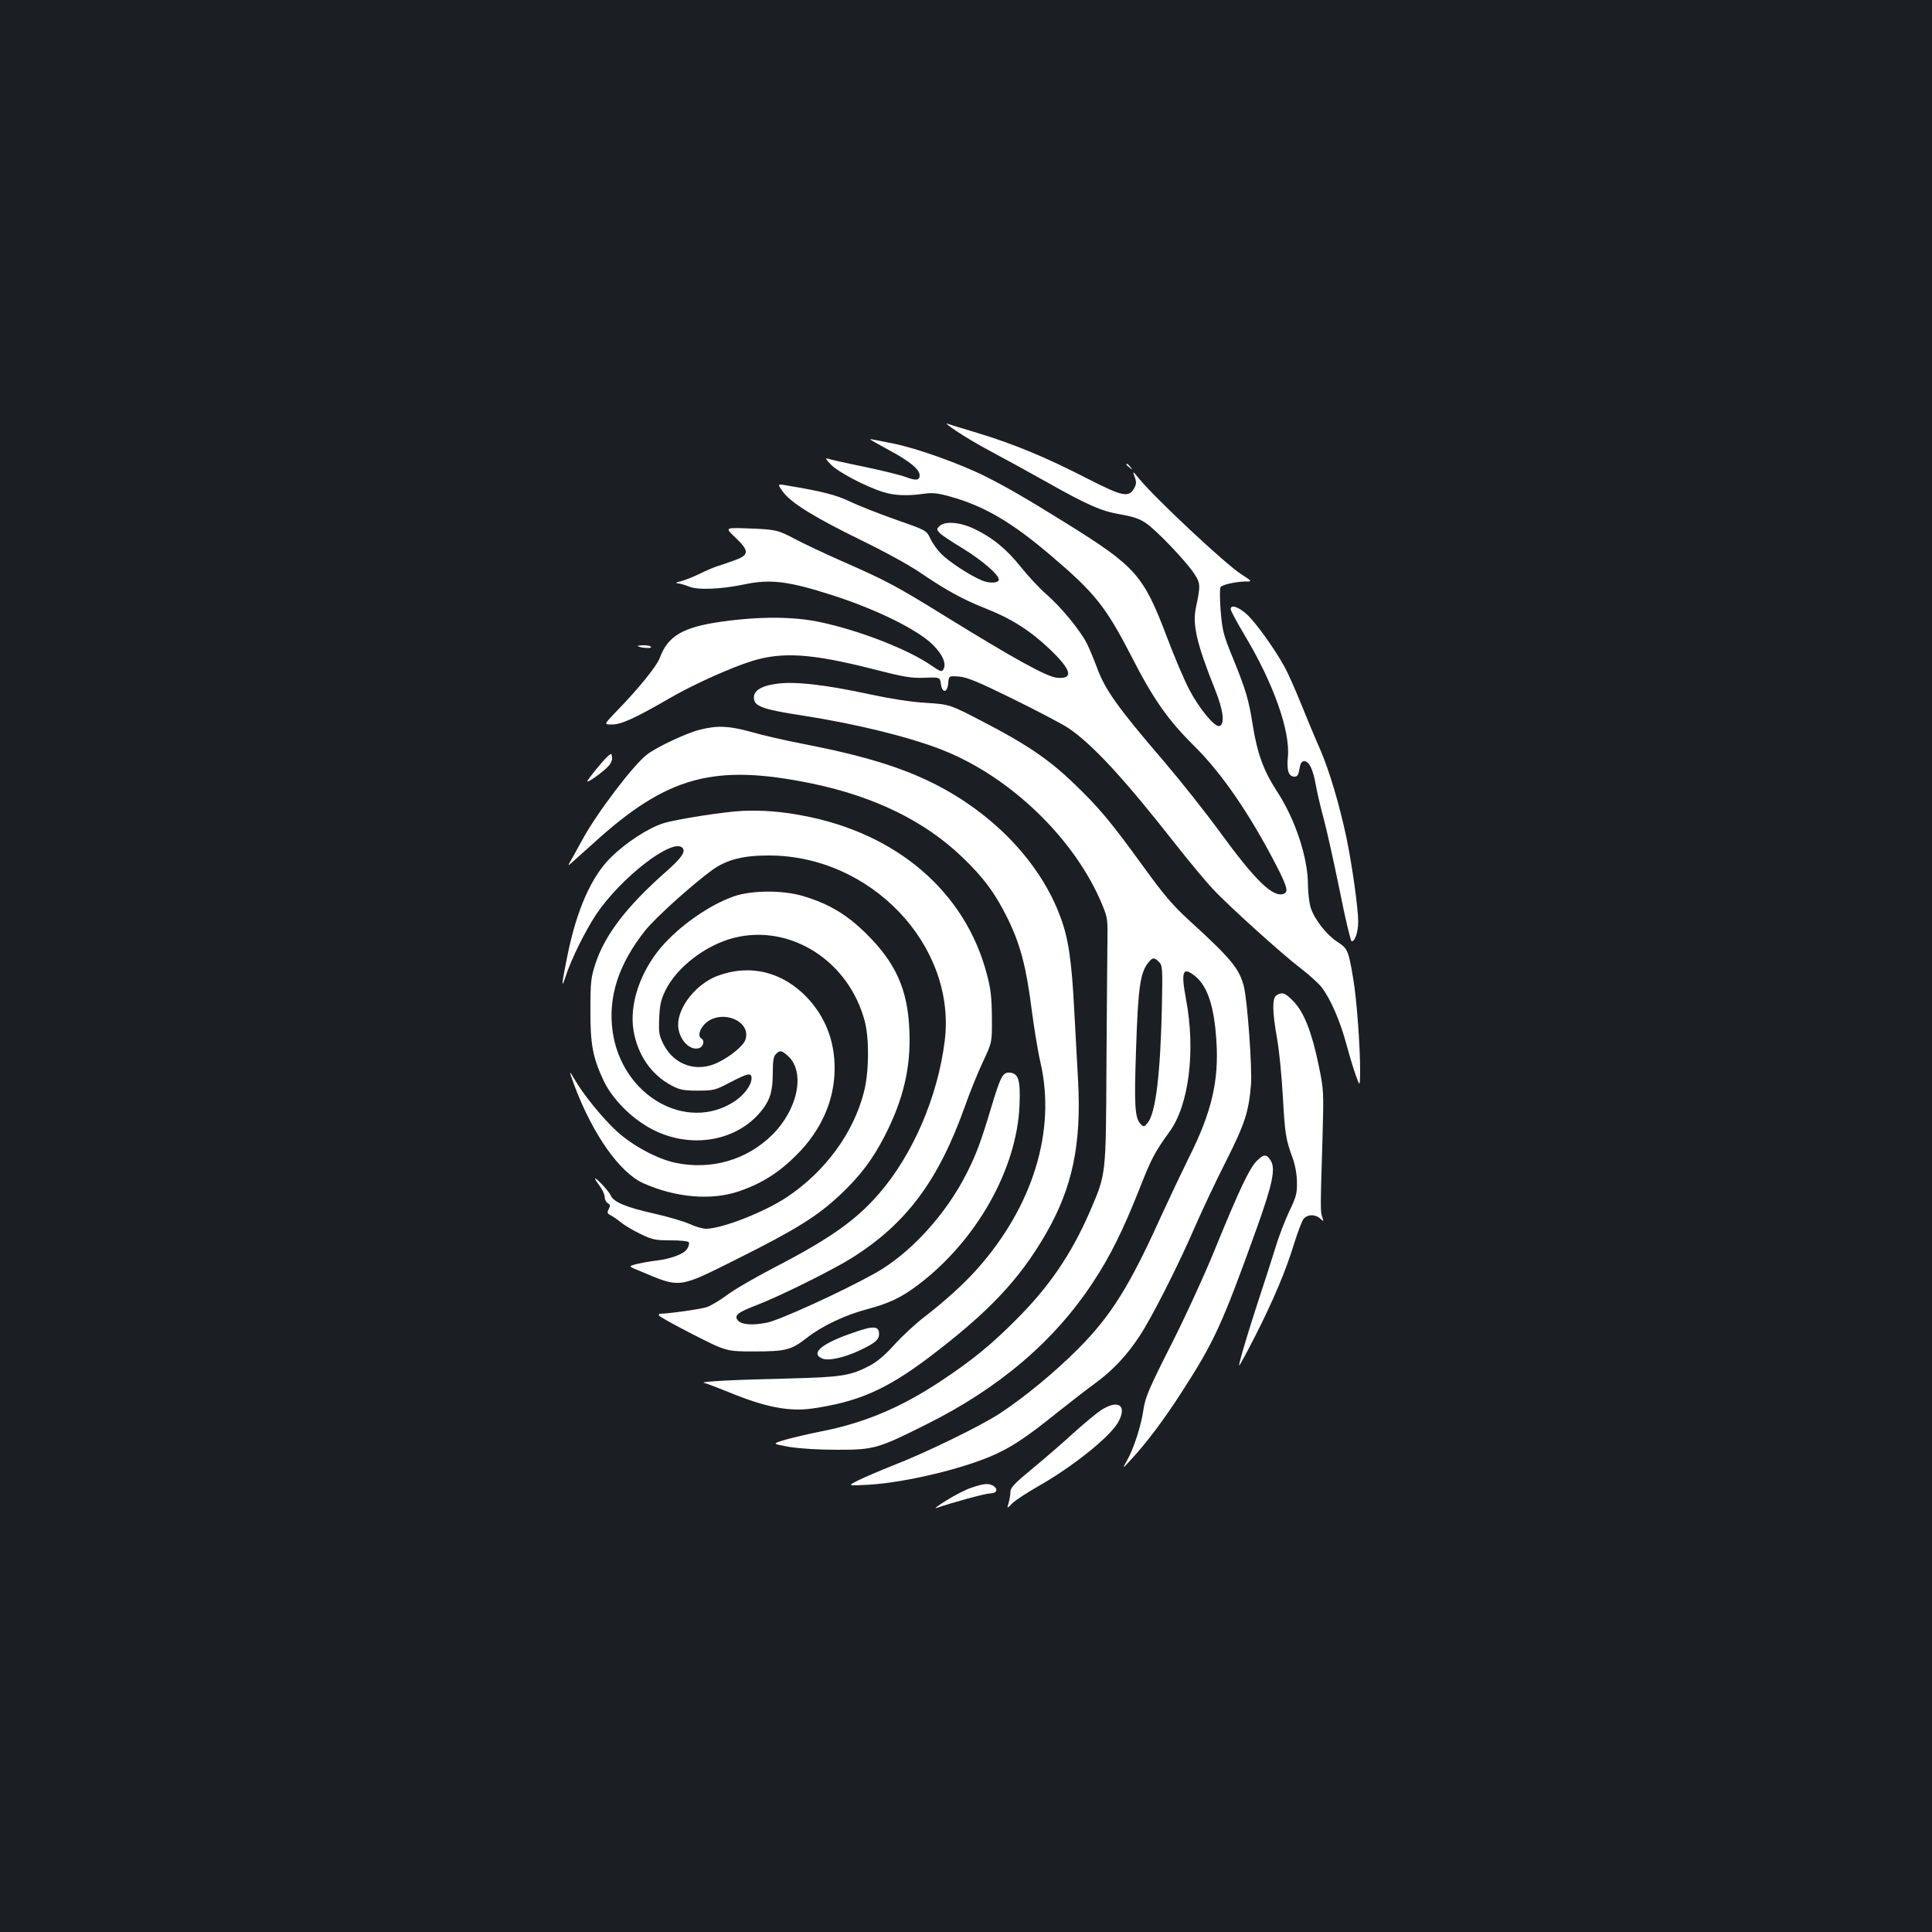<?xml version="1.0" standalone="no"?>
<!DOCTYPE svg PUBLIC "-//W3C//DTD SVG 20010904//EN"
 "http://www.w3.org/TR/2001/REC-SVG-20010904/DTD/svg10.dtd">
<svg version="1.0" xmlns="http://www.w3.org/2000/svg"
 width="1000pt" height="1000pt" viewBox="0 0 1000 1000"
 preserveAspectRatio="xMidYMid meet">
<rect width="100%" height="100%" fill="#1b1f23"/>
<g transform="translate(0,1000) scale(0.1,-0.1)"
fill="#ffffff" stroke="none">
<path d="M4950 7769 c36 -25 119 -74 185 -109 66 -35 190 -103 277 -152 220
-124 289 -154 390 -171 64 -11 98 -23 130 -45 55 -38 203 -193 247 -258 35
-53 36 -63 11 -179 -19 -88 5 -189 99 -424 43 -107 52 -179 23 -189 -24 -8
-105 91 -155 186 -27 51 -79 173 -116 272 -123 324 -160 366 -521 591 -204
127 -312 189 -415 241 -131 66 -361 149 -485 173 -63 13 -116 23 -117 22 -1
-2 44 -27 99 -57 108 -58 158 -100 158 -130 0 -27 -19 -29 -72 -9 -27 10 -123
34 -215 53 -93 19 -177 38 -188 42 -15 5 -11 -3 15 -30 36 -38 177 -113 269
-142 59 -19 125 -22 211 -10 44 7 72 4 134 -13 178 -49 321 -132 526 -307 226
-192 283 -263 415 -519 115 -225 190 -331 325 -465 146 -144 291 -357 429
-625 54 -106 60 -132 36 -141 -55 -22 -146 66 -332 321 -72 99 -203 264 -290
366 -239 278 -304 370 -346 486 -15 40 -38 95 -51 122 -35 68 -132 187 -210
255 -36 31 -95 95 -131 140 -74 93 -148 154 -243 199 -74 35 -152 41 -179 14
-16 -15 -15 -18 1 -36 9 -10 65 -47 123 -82 96 -59 183 -134 183 -159 0 -18
-47 -21 -86 -5 -62 25 -176 100 -214 140 -19 19 -44 54 -55 78 -20 42 -20 42
-180 98 -88 31 -194 73 -236 93 -70 34 -144 53 -325 83 -51 9 -51 9 -22 -32
42 -58 164 -133 403 -250 116 -56 253 -131 305 -167 140 -95 222 -140 343
-188 130 -51 229 -114 326 -206 117 -110 131 -160 42 -152 -53 5 -215 94 -586
323 -241 149 -298 180 -515 275 -102 45 -216 99 -255 120 -88 47 -101 50 -245
55 -118 4 -118 4 -64 -47 72 -68 72 -90 2 -116 -29 -11 -71 -25 -93 -32 -22
-7 -66 -26 -98 -42 -31 -15 -74 -32 -95 -37 -21 -5 -28 -9 -16 -10 12 -1 39
-8 60 -17 45 -19 166 -14 286 11 134 29 230 17 457 -56 227 -73 436 -176 517
-254 53 -52 74 -100 57 -130 -8 -14 -17 -11 -63 21 -122 84 -374 182 -580 225
-134 28 -310 29 -507 1 -198 -28 -276 -74 -317 -185 -17 -46 -111 -162 -235
-289 -55 -58 -55 -58 -13 -58 48 0 118 32 298 136 120 70 320 160 428 193 156
48 307 38 616 -40 167 -43 206 -50 275 -47 80 3 80 3 85 -32 7 -50 34 -47 38
4 3 38 3 38 57 34 42 -4 98 -27 279 -116 124 -61 251 -128 282 -148 126 -83
294 -266 559 -604 71 -90 159 -196 195 -234 84 -89 353 -332 451 -407 42 -32
91 -76 108 -97 47 -60 97 -175 130 -297 16 -60 39 -135 50 -165 20 -55 20 -55
21 30 0 127 -18 373 -36 475 -24 146 -29 156 -82 190 -55 36 -116 113 -137
174 -8 25 -15 79 -15 120 0 142 -66 341 -161 486 -69 106 -101 195 -124 337
-21 135 -36 186 -102 348 -51 124 -56 144 -65 249 -5 69 -5 118 0 123 13 13
79 27 126 28 39 0 39 0 -21 39 -82 53 -442 390 -525 491 -36 44 -37 44 -25 12
10 -27 9 -38 -3 -60 -28 -49 -60 -42 -242 51 -214 110 -378 178 -562 234 -83
25 -158 48 -166 51 -8 3 14 -15 50 -39z"/>
<path d="M5830 7596 c0 -2 8 -10 18 -17 15 -13 16 -12 3 4 -13 16 -21 21 -21
13z"/>
<path d="M6370 6847 c0 -8 32 -67 71 -133 150 -249 238 -498 225 -632 -7 -69
4 -102 34 -102 15 0 21 9 26 40 5 30 11 40 25 40 25 0 45 -42 59 -120 6 -36
25 -117 42 -180 17 -63 54 -231 83 -373 28 -142 56 -258 61 -259 17 -2 34 47
34 102 0 68 -31 289 -60 430 -37 175 -88 347 -136 459 -26 58 -71 167 -101
241 -30 74 -68 160 -85 190 -54 97 -148 227 -193 269 -44 40 -85 54 -85 28z"/>
<path d="M3301 6656 c11 -9 69 -14 69 -6 0 6 -16 10 -37 10 -20 0 -34 -2 -32
-4z"/>
<path d="M4014 6460 c-83 -12 -121 -41 -110 -84 8 -34 61 -51 252 -80 271 -42
549 -110 717 -176 357 -139 693 -464 833 -805 27 -65 28 -78 26 -190 -1 -66
-3 -352 -5 -635 -3 -579 -1 -563 -85 -759 -95 -220 -212 -392 -382 -561 -129
-130 -226 -209 -385 -315 -210 -140 -402 -221 -630 -265 -60 -12 -141 -31
-180 -42 -70 -21 -70 -21 20 -37 56 -9 151 -15 250 -15 188 0 210 6 459 131
378 188 665 433 864 737 88 133 154 267 236 473 65 166 83 200 160 306 100
138 135 418 85 684 -28 149 -17 174 51 117 61 -52 95 -156 106 -331 14 -207
-25 -371 -142 -604 -36 -73 -102 -212 -146 -308 -162 -359 -258 -512 -427
-682 -125 -125 -277 -250 -409 -337 -99 -64 -379 -201 -547 -266 -66 -26 -147
-61 -180 -77 -60 -30 -60 -30 50 -24 198 12 504 86 662 160 90 42 164 92 317
215 67 53 155 122 197 152 91 67 162 143 229 245 64 98 199 364 285 563 37 85
109 238 161 340 98 195 117 254 129 395 7 86 -19 442 -37 510 -24 93 -67 144
-285 343 -82 75 -129 130 -234 275 -168 232 -232 309 -362 433 -126 122 -247
204 -472 320 -169 88 -169 88 -291 96 -75 4 -183 21 -281 42 -244 53 -404 71
-499 56z m1985 -1439 c18 -18 19 -33 15 -232 -8 -351 -32 -550 -74 -601 -17
-21 -20 -22 -35 -7 -31 31 -35 92 -25 382 11 337 22 406 68 460 19 22 28 21
51 -2z"/>
<path d="M3626 6224 c-71 -17 -226 -90 -278 -130 -71 -55 -259 -303 -333 -439
-21 -38 -47 -86 -58 -105 -20 -35 -20 -35 9 -9 16 14 63 56 104 93 384 350
626 415 1135 310 321 -67 581 -194 774 -379 112 -107 172 -188 237 -320 66
-135 96 -251 124 -471 12 -93 32 -217 46 -276 80 -351 -39 -740 -327 -1065
-72 -81 -169 -168 -279 -253 -42 -32 -108 -94 -148 -137 -47 -53 -90 -90 -129
-111 -101 -53 -146 -60 -418 -67 -277 -6 -471 -16 -440 -23 11 -2 67 -24 125
-47 191 -79 316 -103 437 -85 234 34 378 97 593 258 313 236 475 406 614 647
137 238 184 462 166 794 -5 86 -14 251 -20 366 -13 253 -30 367 -70 475 -102
281 -344 537 -656 694 -172 86 -369 146 -679 206 -88 17 -207 44 -265 61 -116
32 -174 35 -264 13z"/>
<path d="M3144 6084 c-26 -24 -104 -120 -104 -128 0 -10 81 48 108 77 14 15
22 34 20 47 -3 22 -3 22 -24 4z"/>
<path d="M3845 5803 c-93 -4 -343 -43 -411 -64 -77 -24 -193 -99 -271 -176
-102 -99 -179 -274 -227 -514 -30 -148 -32 -176 -7 -99 30 90 99 229 156 316
127 190 395 398 447 346 19 -19 -3 -52 -85 -124 -203 -179 -315 -326 -364
-473 -24 -73 -27 -95 -27 -240 -1 -180 12 -249 69 -370 39 -81 119 -169 209
-226 207 -134 477 -99 613 79 41 54 53 98 53 194 0 56 4 81 16 92 21 22 29 20
64 -11 89 -83 50 -276 -84 -408 -131 -129 -314 -182 -498 -144 -94 19 -226 90
-307 165 -74 68 -173 191 -217 267 -30 53 -30 46 0 -34 96 -254 234 -448 355
-503 167 -75 354 -91 496 -42 118 40 209 98 301 191 126 127 194 282 194 445
0 142 -47 264 -140 364 -128 136 -297 178 -466 115 -109 -41 -204 -159 -204
-253 0 -70 56 -134 105 -122 25 6 35 39 15 51 -19 12 -10 46 18 75 82 81 244
17 210 -82 -11 -32 -77 -86 -143 -118 -107 -52 -223 -14 -278 90 -26 50 -28
62 -25 140 3 70 9 96 33 145 59 119 206 232 351 270 294 76 600 -119 681 -435
23 -93 21 -262 -6 -365 -55 -212 -201 -410 -399 -542 -118 -78 -336 -163 -418
-163 -17 0 -56 11 -85 25 -30 13 -113 38 -185 54 -144 32 -210 60 -223 94 -8
20 -81 98 -81 86 0 -3 11 -20 25 -39 14 -19 25 -44 25 -56 0 -13 7 -27 16 -32
13 -7 14 -13 5 -30 -10 -18 -8 -23 11 -33 13 -7 37 -23 53 -37 17 -14 61 -40
100 -59 62 -30 78 -33 157 -33 49 0 90 -4 93 -10 4 -6 0 -22 -9 -35 -17 -26
-83 -51 -161 -60 -27 -3 -71 -11 -97 -17 -47 -12 -47 -12 10 -35 218 -92 198
-94 516 65 296 148 408 218 525 328 102 96 168 183 230 304 97 189 136 355
128 545 -8 212 -70 350 -221 500 -101 100 -191 155 -326 196 -104 32 -266 32
-360 0 -127 -44 -282 -152 -378 -264 -109 -128 -165 -296 -143 -430 21 -127
92 -230 196 -285 43 -23 62 -27 137 -27 82 0 90 2 168 43 92 48 110 51 110 21
0 -35 -37 -85 -87 -119 -249 -164 -585 28 -632 361 -25 177 30 348 168 522 54
68 248 242 349 315 73 52 158 74 287 74 531 3 976 -465 915 -959 -36 -289
-164 -587 -339 -790 -119 -138 -256 -235 -542 -383 -102 -53 -214 -118 -247
-144 -34 -25 -80 -53 -102 -61 -30 -11 -202 -35 -246 -35 -2 0 -4 -4 -4 -8 0
-5 79 -49 175 -98 175 -89 175 -89 318 -89 165 0 192 7 274 71 78 61 198 118
313 148 115 31 177 61 264 127 301 228 510 599 523 929 5 130 -5 163 -49 168
-37 4 -49 -18 -98 -182 -51 -170 -76 -239 -125 -336 -109 -217 -294 -419 -477
-521 -171 -95 -490 -241 -558 -255 -76 -15 -132 -11 -151 12 -21 25 -1 41 98
79 118 45 385 178 486 240 287 179 453 401 592 790 25 72 67 175 93 230 47
100 47 100 46 230 -1 105 -6 149 -27 226 -112 424 -467 728 -955 818 -111 21
-204 28 -307 24z"/>
<path d="M6608 4849 c-24 -14 -23 -83 2 -224 11 -60 24 -195 30 -300 11 -198
15 -221 51 -320 13 -37 22 -85 22 -125 1 -56 -4 -76 -40 -150 -22 -47 -55
-132 -72 -190 -18 -58 -57 -179 -87 -270 -58 -177 -104 -333 -100 -338 2 -1
40 68 84 155 92 181 157 334 201 478 17 55 38 110 46 123 19 27 61 29 88 5 19
-17 19 -17 11 7 -10 28 -10 47 1 400 7 251 7 257 -19 383 -35 172 -76 277
-130 333 -44 45 -58 51 -88 33z"/>
<path d="M6502 3988 c-37 -40 -88 -147 -213 -453 -51 -126 -153 -349 -226
-493 -115 -227 -135 -274 -144 -335 -12 -85 -50 -204 -86 -267 -25 -45 -25
-45 21 5 83 90 171 207 266 355 165 256 206 346 380 829 88 245 104 323 76
366 -22 33 -36 32 -74 -7z"/>
<path d="M4422 3104 c-166 -56 -229 -107 -168 -135 32 -15 114 3 197 42 78 37
99 55 99 84 0 42 -28 44 -128 9z"/>
<path d="M5699 2701 c-24 -16 -87 -68 -139 -115 -52 -48 -148 -131 -212 -184
-93 -76 -118 -102 -118 -122 0 -14 -4 -40 -9 -58 -10 -32 -10 -32 20 -2 17 16
75 54 129 85 176 99 371 254 416 331 51 88 4 124 -87 65z"/>
<path d="M5029 2300 c-31 -10 -89 -40 -130 -66 -41 -25 -65 -43 -54 -40 80 28
256 76 278 76 34 0 45 19 22 37 -25 17 -49 16 -116 -7z"/>
</g>
</svg>
